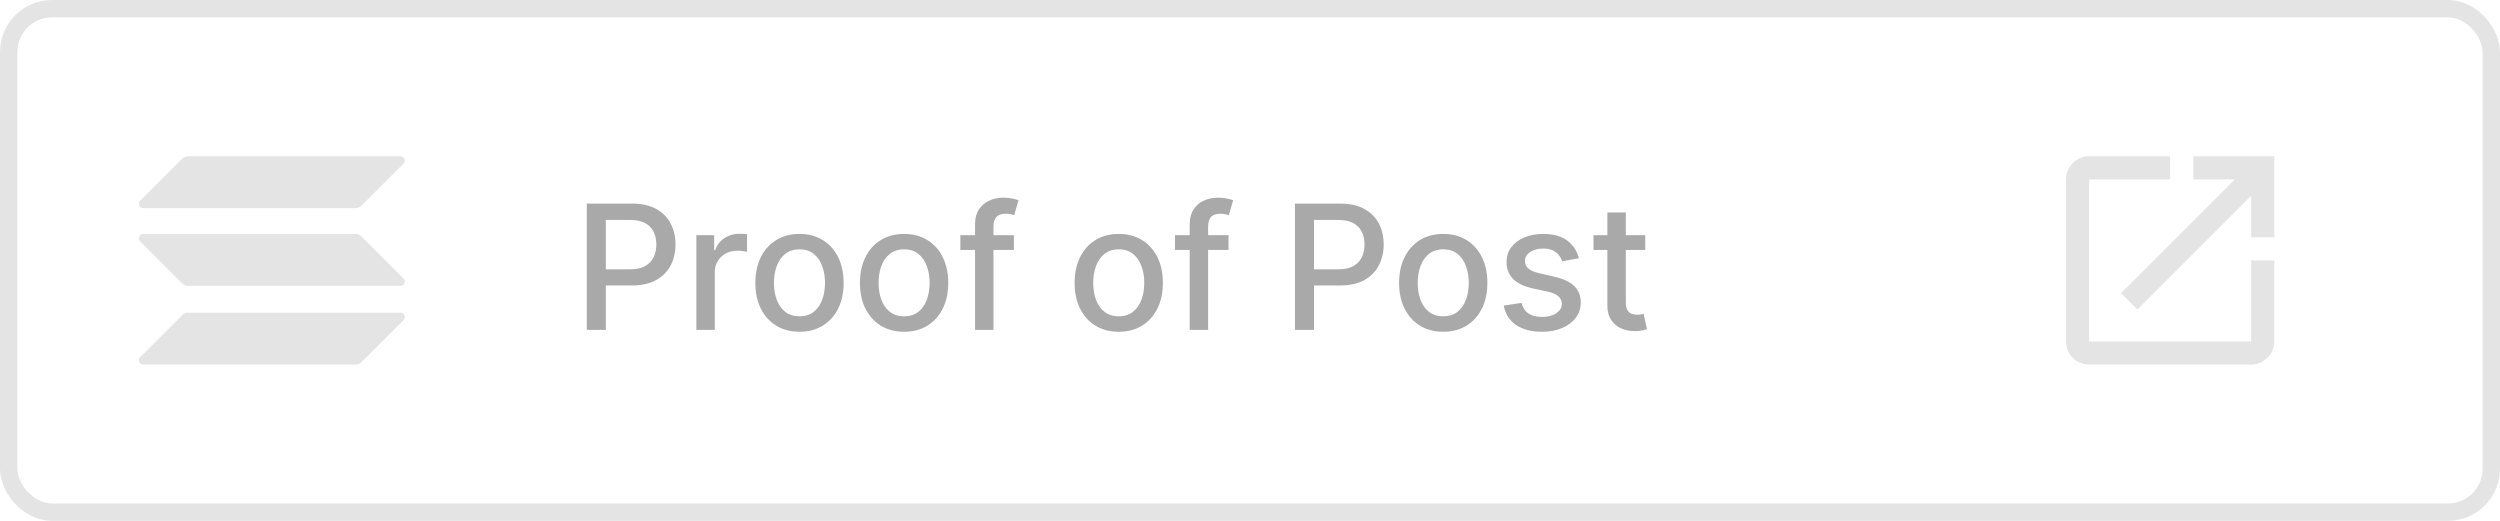 <svg width="144" height="30" viewBox="0 0 144 30" fill="none" xmlns="http://www.w3.org/2000/svg">
<rect x="0.5" y="0.5" width="143" height="29" rx="2.5" stroke="#E4E4E4"/>
<path d="M10.488 18.159C10.58 18.066 10.707 18.012 10.842 18.012H23.061C23.285 18.012 23.396 18.282 23.238 18.44L20.825 20.854C20.732 20.946 20.605 21 20.471 21H8.251C8.028 21 7.916 20.73 8.074 20.573L10.488 18.159Z" fill="#E4E4E4"/>
<path d="M10.488 9.146C10.584 9.054 10.711 9 10.842 9H23.061C23.285 9 23.396 9.269 23.238 9.427L20.825 11.841C20.732 11.934 20.605 11.988 20.471 11.988H8.251C8.028 11.988 7.916 11.718 8.074 11.56L10.488 9.146Z" fill="#E4E4E4"/>
<path d="M20.825 13.624C20.732 13.531 20.605 13.477 20.471 13.477H8.251C8.028 13.477 7.916 13.747 8.074 13.905L10.488 16.319C10.58 16.411 10.707 16.465 10.842 16.465H23.061C23.285 16.465 23.396 16.195 23.238 16.038L20.825 13.624Z" fill="#E4E4E4"/>
<path d="M33.799 19V11.727H36.391C36.957 11.727 37.426 11.83 37.798 12.036C38.169 12.242 38.447 12.524 38.632 12.881C38.817 13.236 38.909 13.637 38.909 14.082C38.909 14.529 38.816 14.932 38.629 15.289C38.444 15.644 38.164 15.926 37.791 16.134C37.419 16.34 36.951 16.443 36.388 16.443H34.605V15.513H36.288C36.646 15.513 36.936 15.451 37.158 15.328C37.381 15.203 37.544 15.032 37.648 14.817C37.753 14.601 37.805 14.356 37.805 14.082C37.805 13.807 37.753 13.563 37.648 13.35C37.544 13.137 37.38 12.97 37.155 12.849C36.932 12.729 36.639 12.668 36.274 12.668H34.896V19H33.799ZM40.11 19V13.546H41.136V14.412H41.193C41.293 14.118 41.468 13.887 41.719 13.72C41.972 13.549 42.259 13.464 42.578 13.464C42.645 13.464 42.723 13.466 42.813 13.471C42.905 13.476 42.977 13.482 43.029 13.489V14.504C42.987 14.492 42.911 14.479 42.802 14.465C42.693 14.449 42.584 14.44 42.475 14.44C42.224 14.44 42.001 14.494 41.804 14.6C41.61 14.704 41.456 14.85 41.343 15.037C41.229 15.222 41.172 15.432 41.172 15.669V19H40.11ZM46.05 19.11C45.539 19.11 45.093 18.993 44.712 18.759C44.331 18.524 44.035 18.196 43.824 17.775C43.613 17.354 43.508 16.861 43.508 16.298C43.508 15.732 43.613 15.237 43.824 14.813C44.035 14.389 44.331 14.06 44.712 13.826C45.093 13.592 45.539 13.474 46.05 13.474C46.562 13.474 47.008 13.592 47.389 13.826C47.77 14.06 48.066 14.389 48.277 14.813C48.488 15.237 48.593 15.732 48.593 16.298C48.593 16.861 48.488 17.354 48.277 17.775C48.066 18.196 47.77 18.524 47.389 18.759C47.008 18.993 46.562 19.11 46.05 19.11ZM46.054 18.219C46.385 18.219 46.66 18.131 46.878 17.956C47.096 17.781 47.257 17.548 47.361 17.256C47.467 16.965 47.521 16.644 47.521 16.294C47.521 15.946 47.467 15.626 47.361 15.335C47.257 15.042 47.096 14.806 46.878 14.629C46.66 14.451 46.385 14.362 46.054 14.362C45.72 14.362 45.443 14.451 45.223 14.629C45.005 14.806 44.843 15.042 44.736 15.335C44.632 15.626 44.58 15.946 44.58 16.294C44.58 16.644 44.632 16.965 44.736 17.256C44.843 17.548 45.005 17.781 45.223 17.956C45.443 18.131 45.72 18.219 46.054 18.219ZM52.076 19.11C51.565 19.11 51.118 18.993 50.737 18.759C50.356 18.524 50.06 18.196 49.849 17.775C49.639 17.354 49.533 16.861 49.533 16.298C49.533 15.732 49.639 15.237 49.849 14.813C50.06 14.389 50.356 14.06 50.737 13.826C51.118 13.592 51.565 13.474 52.076 13.474C52.587 13.474 53.033 13.592 53.415 13.826C53.796 14.06 54.092 14.389 54.302 14.813C54.513 15.237 54.618 15.732 54.618 16.298C54.618 16.861 54.513 17.354 54.302 17.775C54.092 18.196 53.796 18.524 53.415 18.759C53.033 18.993 52.587 19.11 52.076 19.11ZM52.079 18.219C52.411 18.219 52.685 18.131 52.903 17.956C53.121 17.781 53.282 17.548 53.386 17.256C53.493 16.965 53.546 16.644 53.546 16.294C53.546 15.946 53.493 15.626 53.386 15.335C53.282 15.042 53.121 14.806 52.903 14.629C52.685 14.451 52.411 14.362 52.079 14.362C51.746 14.362 51.469 14.451 51.248 14.629C51.031 14.806 50.868 15.042 50.762 15.335C50.658 15.626 50.606 15.946 50.606 16.294C50.606 16.644 50.658 16.965 50.762 17.256C50.868 17.548 51.031 17.781 51.248 17.956C51.469 18.131 51.746 18.219 52.079 18.219ZM58.4 13.546V14.398H55.317V13.546H58.4ZM56.162 19V12.913C56.162 12.572 56.237 12.29 56.386 12.065C56.535 11.837 56.733 11.668 56.979 11.557C57.225 11.443 57.493 11.386 57.782 11.386C57.995 11.386 58.177 11.404 58.328 11.44C58.48 11.473 58.592 11.504 58.666 11.532L58.417 12.391C58.367 12.377 58.304 12.361 58.225 12.342C58.147 12.32 58.053 12.31 57.941 12.31C57.683 12.31 57.499 12.374 57.387 12.501C57.279 12.629 57.224 12.814 57.224 13.055V19H56.162ZM64.439 19.11C63.928 19.11 63.481 18.993 63.1 18.759C62.719 18.524 62.423 18.196 62.212 17.775C62.002 17.354 61.897 16.861 61.897 16.298C61.897 15.732 62.002 15.237 62.212 14.813C62.423 14.389 62.719 14.06 63.1 13.826C63.481 13.592 63.928 13.474 64.439 13.474C64.951 13.474 65.397 13.592 65.778 13.826C66.159 14.06 66.455 14.389 66.666 14.813C66.876 15.237 66.982 15.732 66.982 16.298C66.982 16.861 66.876 17.354 66.666 17.775C66.455 18.196 66.159 18.524 65.778 18.759C65.397 18.993 64.951 19.11 64.439 19.11ZM64.443 18.219C64.774 18.219 65.049 18.131 65.266 17.956C65.484 17.781 65.645 17.548 65.749 17.256C65.856 16.965 65.909 16.644 65.909 16.294C65.909 15.946 65.856 15.626 65.749 15.335C65.645 15.042 65.484 14.806 65.266 14.629C65.049 14.451 64.774 14.362 64.443 14.362C64.109 14.362 63.832 14.451 63.612 14.629C63.394 14.806 63.232 15.042 63.125 15.335C63.021 15.626 62.969 15.946 62.969 16.294C62.969 16.644 63.021 16.965 63.125 17.256C63.232 17.548 63.394 17.781 63.612 17.956C63.832 18.131 64.109 18.219 64.443 18.219ZM70.763 13.546V14.398H67.68V13.546H70.763ZM68.526 19V12.913C68.526 12.572 68.6 12.29 68.749 12.065C68.898 11.837 69.096 11.668 69.342 11.557C69.588 11.443 69.856 11.386 70.145 11.386C70.358 11.386 70.54 11.404 70.692 11.44C70.843 11.473 70.956 11.504 71.029 11.532L70.781 12.391C70.731 12.377 70.667 12.361 70.589 12.342C70.511 12.32 70.416 12.31 70.305 12.31C70.047 12.31 69.862 12.374 69.751 12.501C69.642 12.629 69.587 12.814 69.587 13.055V19H68.526ZM74.59 19V11.727H77.182C77.748 11.727 78.217 11.83 78.589 12.036C78.96 12.242 79.239 12.524 79.423 12.881C79.608 13.236 79.7 13.637 79.7 14.082C79.7 14.529 79.607 14.932 79.42 15.289C79.235 15.644 78.956 15.926 78.582 16.134C78.21 16.34 77.742 16.443 77.179 16.443H75.396V15.513H77.079C77.437 15.513 77.727 15.451 77.949 15.328C78.172 15.203 78.335 15.032 78.439 14.817C78.544 14.601 78.596 14.356 78.596 14.082C78.596 13.807 78.544 13.563 78.439 13.35C78.335 13.137 78.171 12.97 77.946 12.849C77.723 12.729 77.43 12.668 77.065 12.668H75.687V19H74.59ZM83.13 19.11C82.619 19.11 82.173 18.993 81.792 18.759C81.411 18.524 81.115 18.196 80.904 17.775C80.693 17.354 80.588 16.861 80.588 16.298C80.588 15.732 80.693 15.237 80.904 14.813C81.115 14.389 81.411 14.06 81.792 13.826C82.173 13.592 82.619 13.474 83.13 13.474C83.642 13.474 84.088 13.592 84.469 13.826C84.85 14.06 85.146 14.389 85.357 14.813C85.568 15.237 85.673 15.732 85.673 16.298C85.673 16.861 85.568 17.354 85.357 17.775C85.146 18.196 84.85 18.524 84.469 18.759C84.088 18.993 83.642 19.11 83.13 19.11ZM83.134 18.219C83.466 18.219 83.74 18.131 83.958 17.956C84.176 17.781 84.337 17.548 84.441 17.256C84.547 16.965 84.601 16.644 84.601 16.294C84.601 15.946 84.547 15.626 84.441 15.335C84.337 15.042 84.176 14.806 83.958 14.629C83.74 14.451 83.466 14.362 83.134 14.362C82.8 14.362 82.523 14.451 82.303 14.629C82.085 14.806 81.923 15.042 81.817 15.335C81.712 15.626 81.66 15.946 81.66 16.294C81.66 16.644 81.712 16.965 81.817 17.256C81.923 17.548 82.085 17.781 82.303 17.956C82.523 18.131 82.8 18.219 83.134 18.219ZM90.946 14.877L89.983 15.048C89.943 14.925 89.879 14.807 89.791 14.696C89.706 14.585 89.59 14.494 89.444 14.423C89.297 14.352 89.113 14.316 88.893 14.316C88.592 14.316 88.341 14.383 88.14 14.518C87.939 14.651 87.838 14.823 87.838 15.033C87.838 15.216 87.906 15.363 88.041 15.474C88.176 15.585 88.394 15.676 88.694 15.747L89.561 15.946C90.063 16.062 90.437 16.241 90.683 16.482C90.929 16.724 91.052 17.037 91.052 17.423C91.052 17.75 90.957 18.041 90.768 18.297C90.581 18.55 90.32 18.749 89.983 18.893C89.65 19.038 89.262 19.11 88.822 19.11C88.211 19.11 87.713 18.98 87.327 18.72C86.941 18.457 86.704 18.084 86.617 17.601L87.643 17.445C87.707 17.712 87.838 17.915 88.037 18.052C88.236 18.187 88.495 18.254 88.815 18.254C89.163 18.254 89.441 18.182 89.65 18.038C89.858 17.891 89.962 17.712 89.962 17.501C89.962 17.331 89.898 17.188 89.77 17.072C89.645 16.956 89.452 16.868 89.191 16.809L88.268 16.607C87.759 16.491 87.383 16.306 87.139 16.053C86.897 15.799 86.777 15.479 86.777 15.09C86.777 14.768 86.867 14.486 87.046 14.245C87.226 14.004 87.475 13.815 87.792 13.68C88.109 13.543 88.473 13.474 88.882 13.474C89.472 13.474 89.936 13.602 90.275 13.858C90.613 14.111 90.837 14.451 90.946 14.877ZM94.766 13.546V14.398H91.786V13.546H94.766ZM92.585 12.239H93.647V17.398C93.647 17.604 93.678 17.759 93.74 17.864C93.801 17.965 93.88 18.035 93.978 18.073C94.077 18.109 94.185 18.126 94.301 18.126C94.386 18.126 94.46 18.12 94.524 18.109C94.588 18.097 94.638 18.087 94.674 18.08L94.865 18.957C94.804 18.981 94.716 19.005 94.603 19.028C94.489 19.055 94.347 19.069 94.176 19.071C93.897 19.076 93.636 19.026 93.395 18.922C93.154 18.818 92.958 18.657 92.809 18.439C92.66 18.221 92.585 17.948 92.585 17.619V12.239Z" fill="#A9A9A9"/>
<path d="M129.667 19.667H120.333V10.333H125V9H120.333C119.98 9 119.641 9.14 119.391 9.391C119.14 9.641 119 9.98 119 10.333V19.667C119 20.02 119.14 20.359 119.391 20.61C119.641 20.86 119.98 21 120.333 21H129.667C130.4 21 131 20.4 131 19.667V15H129.667V19.667ZM126.333 9V10.333H128.727L122.173 16.887L123.113 17.827L129.667 11.273V13.667H131V9H126.333Z" fill="#E4E4E4"/>
</svg>
